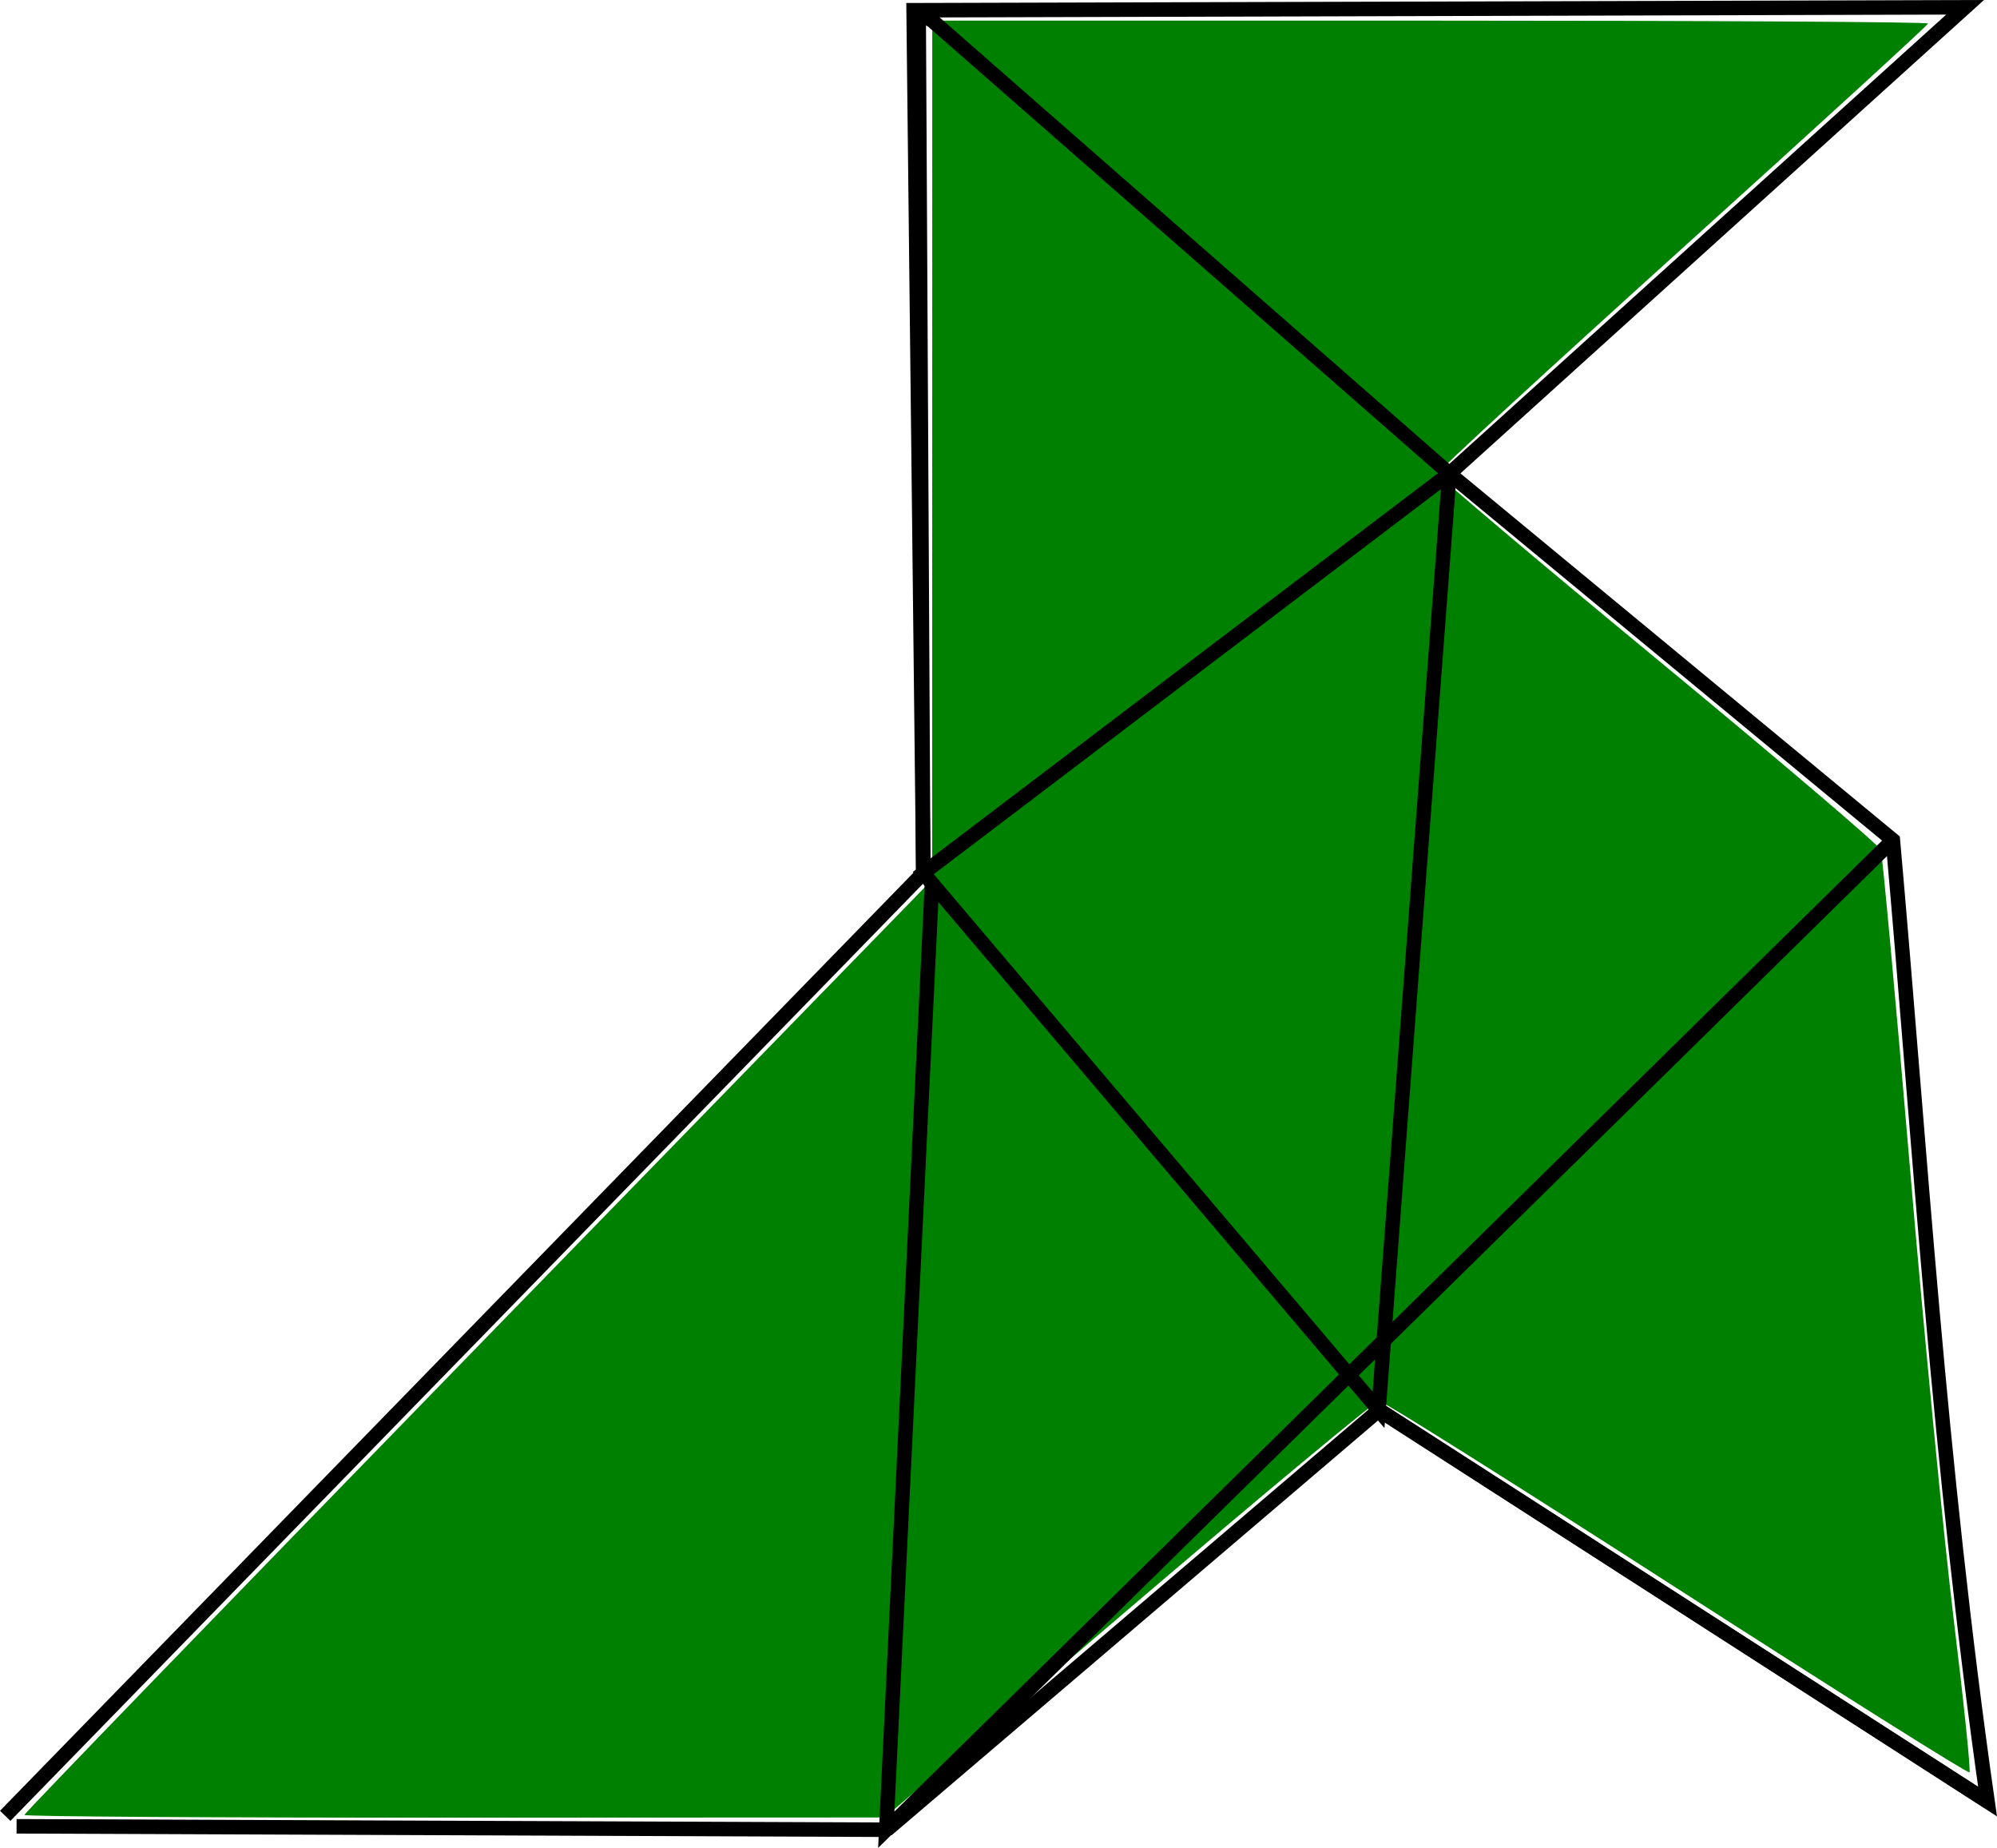 <?xml version="1.0" encoding="UTF-8" standalone="no"?>
<!-- Created with Inkscape (http://www.inkscape.org/) -->

<svg
   xmlns:dc="http://purl.org/dc/elements/1.1/"
   xmlns:cc="http://creativecommons.org/ns#"
   xmlns:rdf="http://www.w3.org/1999/02/22-rdf-syntax-ns#"
   xmlns:svg="http://www.w3.org/2000/svg"
   xmlns="http://www.w3.org/2000/svg"
   xmlns:sodipodi="http://sodipodi.sourceforge.net/DTD/sodipodi-0.dtd"
   xmlns:inkscape="http://www.inkscape.org/namespaces/inkscape"
   width="144.564mm"
   height="133.744mm"
   viewBox="0 0 144.564 133.744"
   version="1.1"
   id="svg8"
   inkscape:version="0.92.4 (5da689c313, 2019-01-14)"
   sodipodi:docname="Pajarita.svg"
   inkscape:export-filename="C:\Users\q92he\Google Drive\ASIR\1ºASIR1920\LMSGI\AndresHeras.github.io\LM\images\Pajarita.png"
   inkscape:export-xdpi="96"
   inkscape:export-ydpi="96">
  <defs
     id="defs2" />
  <sodipodi:namedview
     id="base"
     pagecolor="#ffffff"
     bordercolor="#666666"
     borderopacity="1.0"
     inkscape:pageopacity="0.0"
     inkscape:pageshadow="2"
     inkscape:zoom="1"
     inkscape:cx="295.10743"
     inkscape:cy="264.63701"
     inkscape:document-units="mm"
     inkscape:current-layer="layer1"
     showgrid="false"
     inkscape:snap-page="true"
     inkscape:window-width="1366"
     inkscape:window-height="705"
     inkscape:window-x="-8"
     inkscape:window-y="-8"
     inkscape:window-maximized="1" />
  <g
     inkscape:label="Capa 1"
     inkscape:groupmode="layer"
     id="layer1"
     transform="translate(-25.935,-26.746)">
    <path
       style="fill:none;stroke:#000000;stroke-width:1.05px;stroke-linecap:butt;stroke-linejoin:miter;stroke-opacity:1"
       d="m 92.442,28.371 0.328,61.564"
       id="path3779"
       inkscape:connector-curvature="0" />
    <path
       style="fill:none;stroke:#000000;stroke-width:1.05px;stroke-linecap:butt;stroke-linejoin:miter;stroke-opacity:1"
       d="m 27.135,158.926 62.958,0.249"
       id="path3781"
       inkscape:connector-curvature="0" />
    <path
       style="fill:none;stroke:#000000;stroke-width:1.05px;stroke-linecap:butt;stroke-linejoin:miter;stroke-opacity:1"
       d="m 125.729,128.789 44.088,28.357 c -3.565,-24.993 -4.863,-47.121 -6.856,-69.596 l -32.105,-26.525 37.334,-33.751 -76.118,0.213 0.7,62.446 -66.46,68.236"
       id="path3783"
       inkscape:connector-curvature="0"
       sodipodi:nodetypes="cccccccc" />
    <g
       id="g3788"
       transform="matrix(4.007,0,0,3.933,-326.044,-328.177)">
      <path
         inkscape:connector-curvature="0"
         id="path3785"
         d="m 103.862,123.915 8.895,-7.726 v 0 l 11.004,7.21 v 0"
         style="fill:none;stroke:#000000;stroke-width:0.265px;stroke-linecap:butt;stroke-linejoin:miter;stroke-opacity:1" />
    </g>
    <path
       style="fill:#008000;fill-opacity:1;stroke:none;stroke-width:0.525;stroke-opacity:1"
       d="m 27.696,158.105 c 0,-0.115 14.787,-15.392 32.86,-33.949 l 32.86,-33.741 0.003,-31.088 0.003,-31.088 h 36.043 c 19.824,0 36.043,0.094 36.043,0.209 0,0.115 -7.99,7.422 -17.756,16.239 -9.766,8.817 -17.756,16.17 -17.756,16.342 0,0.171 7.172,6.233 15.938,13.47 8.766,7.237 16.034,13.428 16.151,13.757 0.117,0.329 1.06,10.595 2.095,22.814 1.035,12.219 2.474,27.066 3.198,32.994 0.723,5.928 1.232,10.86 1.129,10.96 -0.102,0.1 -9.652,-5.908 -21.223,-13.353 -11.57,-7.444 -21.255,-13.535 -21.521,-13.535 -0.267,0 -8.427,6.784 -18.135,15.076 l -17.65,15.076 -31.14,0.013 c -17.127,0.007 -31.14,-0.082 -31.14,-0.196 z"
       id="path3790"
       inkscape:connector-curvature="0" />
    <path
       style="fill:none;stroke:#000000;stroke-width:1.05px;stroke-linecap:butt;stroke-linejoin:miter;stroke-opacity:1"
       d="M 92.77,89.934 130.856,61.026 125.729,128.789 Z"
       id="path3794"
       inkscape:connector-curvature="0" />
    <path
       style="fill:none;stroke:#000000;stroke-width:1.05px;stroke-linecap:butt;stroke-linejoin:miter;stroke-opacity:1"
       d="m 93.415,90.415 -3.323,68.76 72.869,-71.624"
       id="path3796"
       inkscape:connector-curvature="0" />
    <path
       style="fill:none;stroke:#000000;stroke-width:1.05px;stroke-linecap:butt;stroke-linejoin:miter;stroke-opacity:1"
       d="m 130.856,61.026 -37.434,-32.787 -1.35,-0.751 v 0"
       id="path3800"
       inkscape:connector-curvature="0" />
  </g>
</svg>
